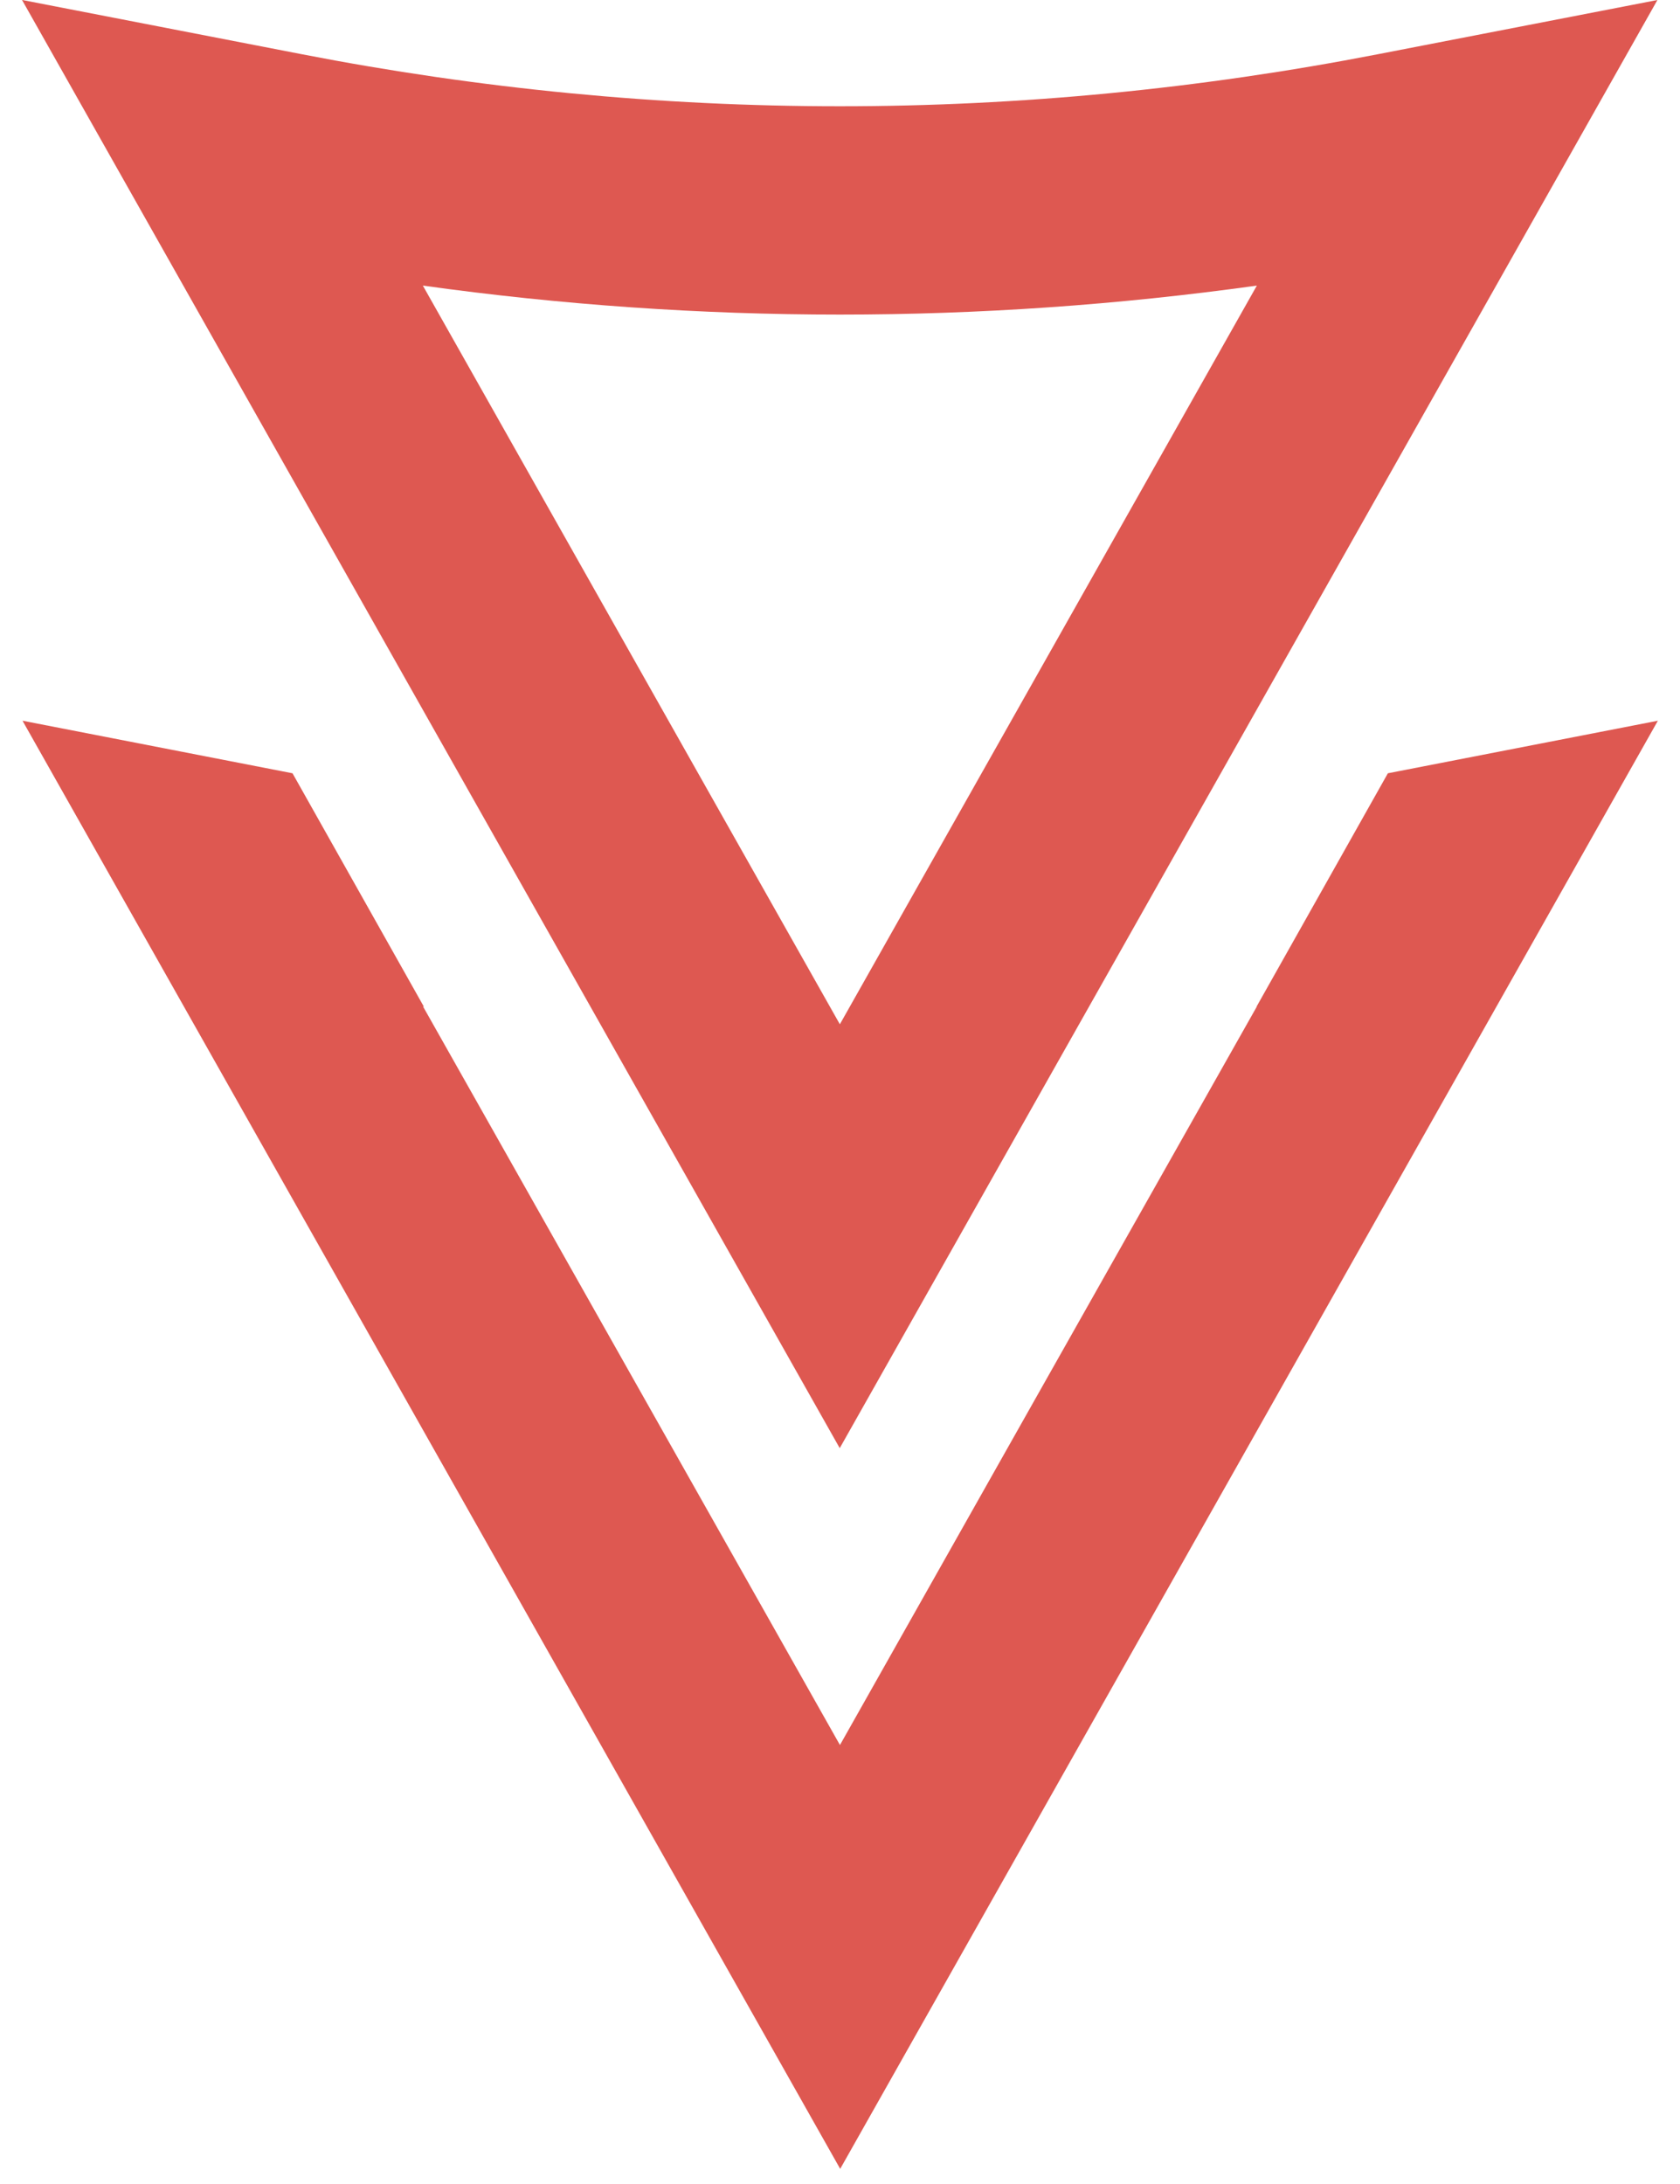<svg width="70" height="91" viewBox="0 0 70 91" fill="none" xmlns="http://www.w3.org/2000/svg">
<path d="M0.929 8.55966e-05L12.579 2.26C27.449 5.15 42.539 5.15 57.409 2.26L69.059 9.15527e-05L34.989 60.34L0.919 8.55957e-05L0.929 8.55966e-05ZM34.999 42.67L52.369 11.9C40.819 13.51 29.179 13.51 17.619 11.9L34.989 42.67L34.999 42.67Z" fill="#DE5851"/>
<path d="M52.338 41.94C52.338 41.94 52.358 41.94 52.368 41.94L43.028 58.48L34.998 72.71L24.008 53.24L17.628 41.94C17.628 41.94 17.648 41.94 17.658 41.94L12.188 32.22L0.938 30.03L35.008 90.37L69.078 30.03L57.828 32.22L52.358 41.94L52.338 41.94Z" fill="#DE5851"/>
</svg>

